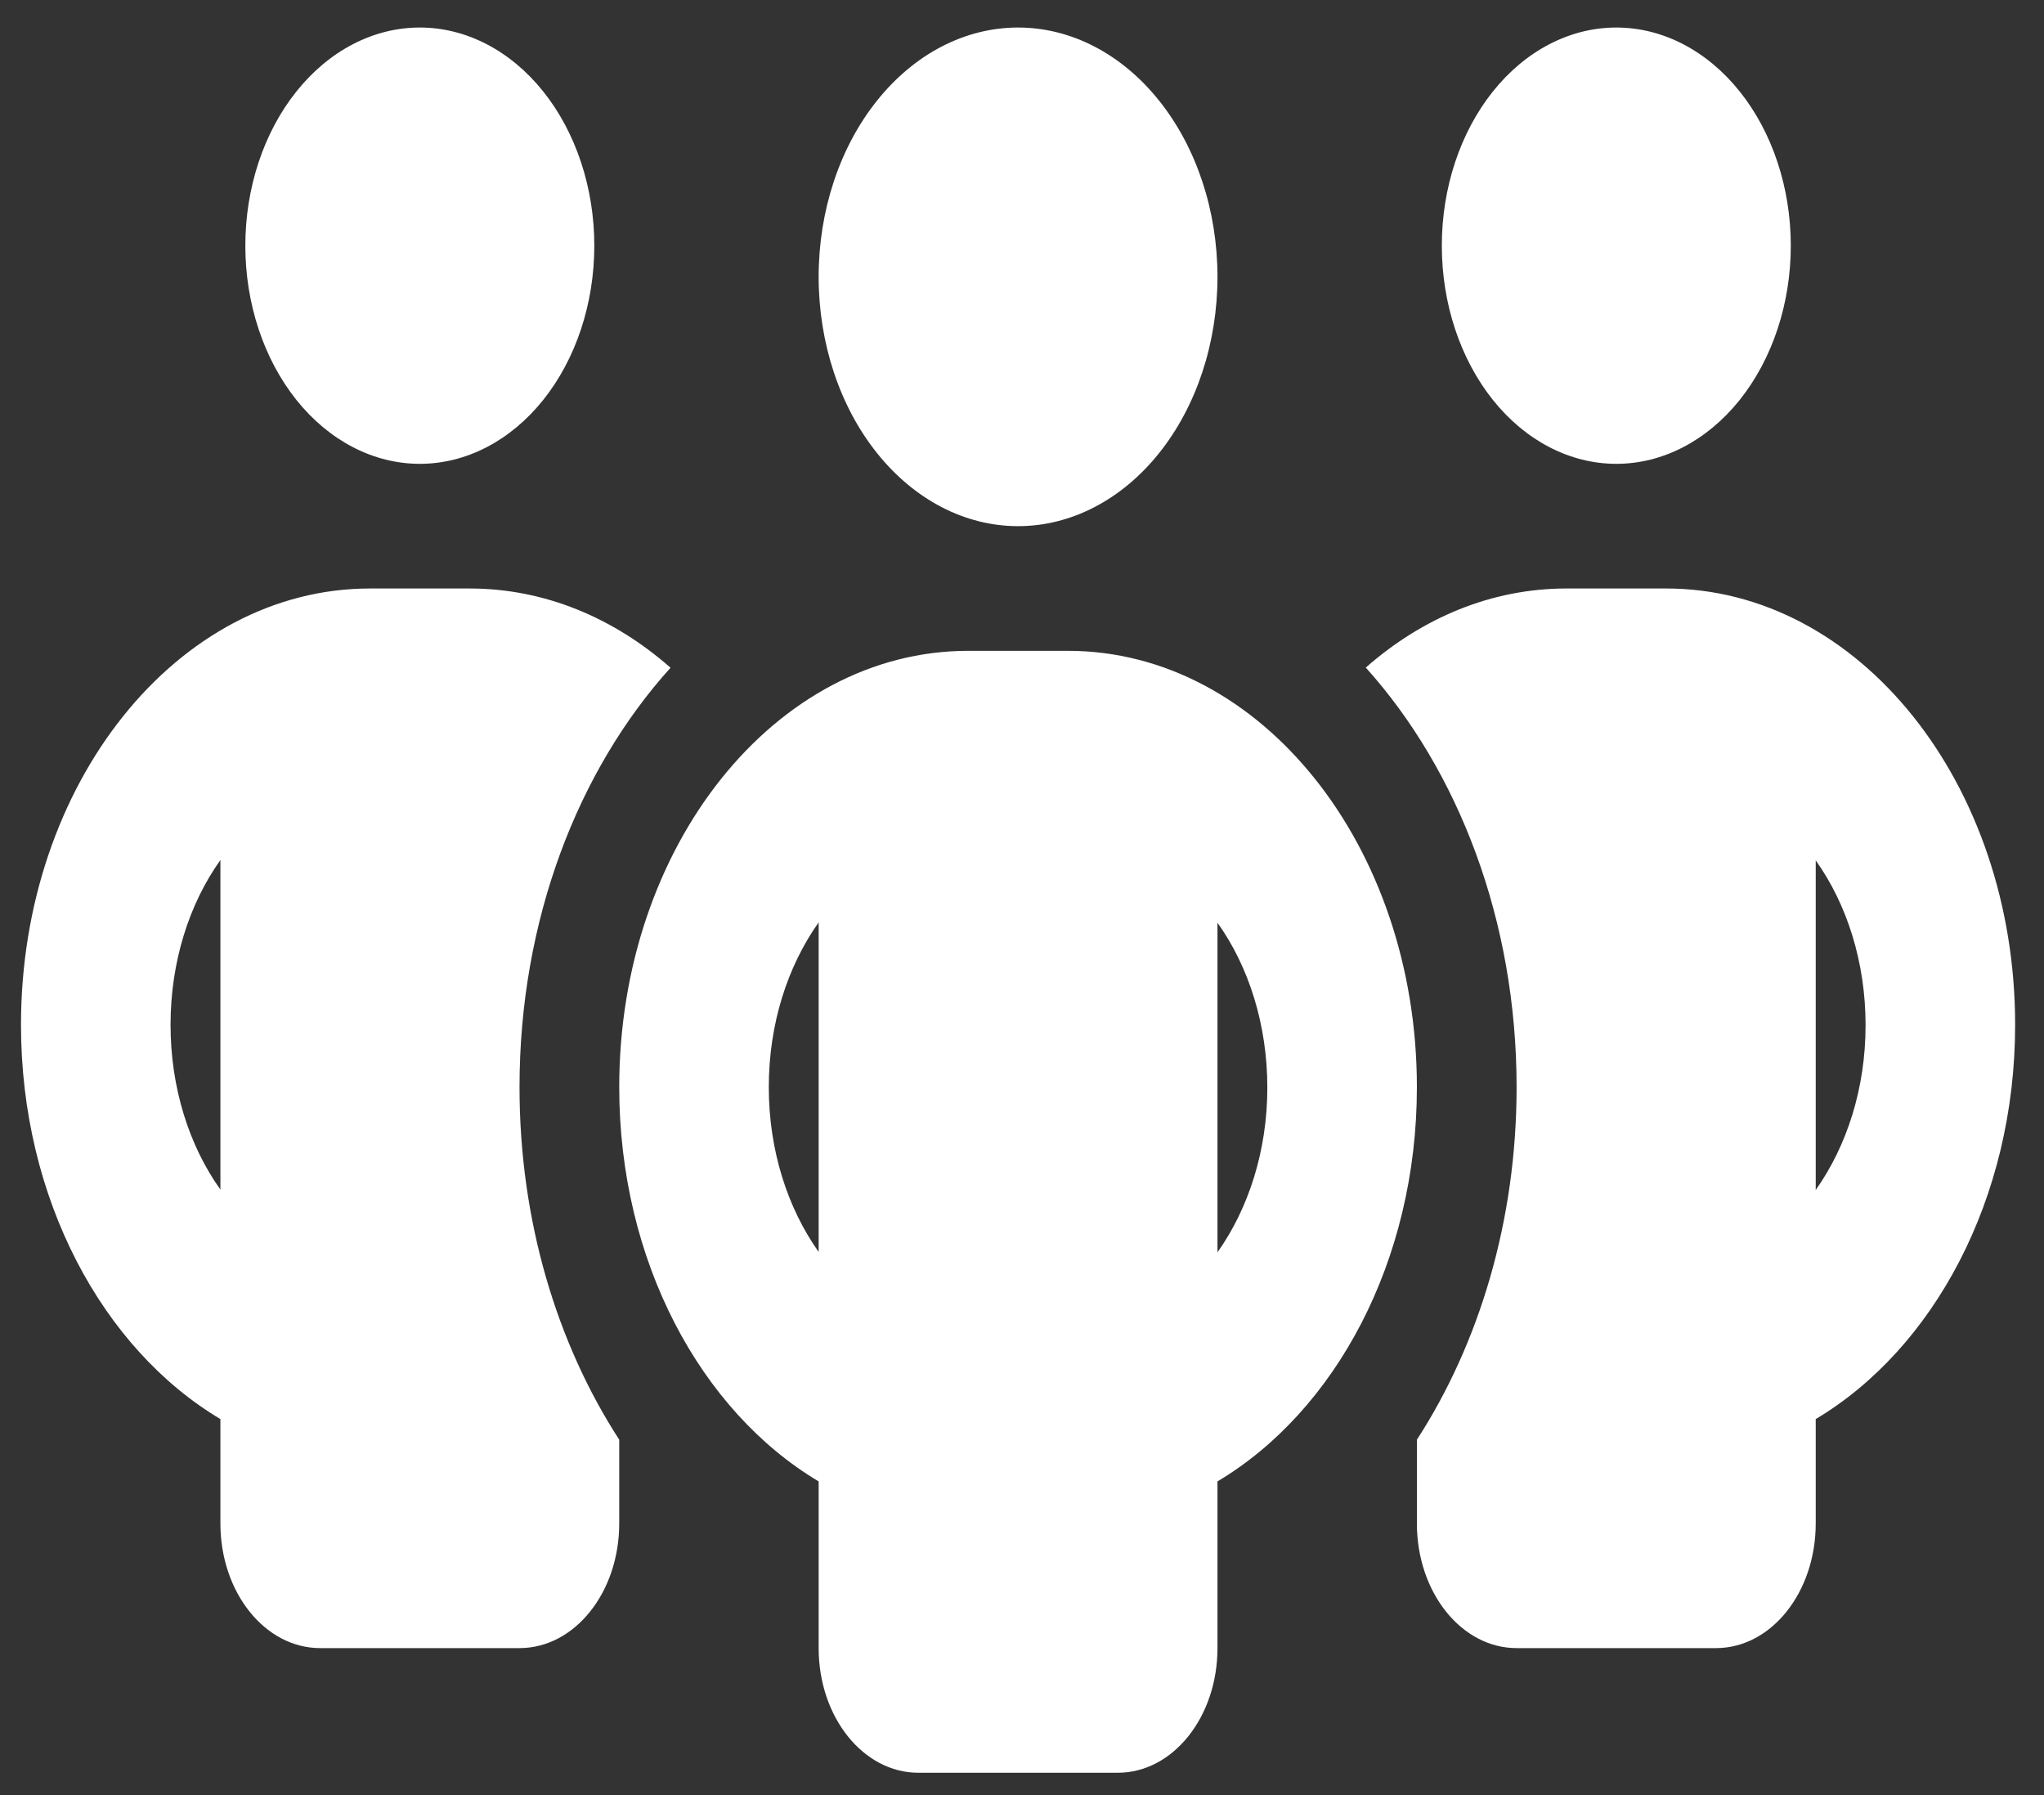 <svg width="41" height="36" viewBox="0 0 41 36" fill="none" xmlns="http://www.w3.org/2000/svg">
<rect x="0" y="0" width="41" height="36" fill="#333333" stroke="none"/>
<path d="M4.921 4.927C4.921 3.767 5.29 2.654 5.946 1.834C6.602 1.013 7.493 0.552 8.421 0.552C9.349 0.552 10.239 1.013 10.896 1.834C11.552 2.654 11.921 3.767 11.921 4.927C11.921 6.088 11.552 7.2 10.896 8.021C10.239 8.841 9.349 9.302 8.421 9.302C7.493 9.302 6.602 8.841 5.946 8.021C5.29 7.2 4.921 6.088 4.921 4.927ZM4.421 17.248C3.796 18.123 3.421 19.287 3.421 20.552C3.421 21.818 3.796 22.982 4.421 23.857V17.248ZM13.446 13.396C11.59 15.451 10.421 18.459 10.421 21.802C10.421 24.482 11.171 26.943 12.421 28.873V30.552C12.421 31.935 11.527 33.052 10.421 33.052H6.421C5.315 33.052 4.421 31.935 4.421 30.552V28.459C2.058 27.052 0.421 24.044 0.421 20.552C0.421 15.716 3.552 11.802 7.421 11.802H9.421C10.921 11.802 12.308 12.388 13.446 13.388V13.396ZM28.421 30.552V28.873C29.671 26.943 30.421 24.482 30.421 21.802C30.421 18.459 29.252 15.451 27.396 13.388C28.533 12.388 29.921 11.802 31.421 11.802H33.421C37.29 11.802 40.421 15.716 40.421 20.552C40.421 24.044 38.783 27.052 36.421 28.459V30.552C36.421 31.935 35.527 33.052 34.421 33.052H30.421C29.315 33.052 28.421 31.935 28.421 30.552ZM28.921 4.927C28.921 3.767 29.29 2.654 29.946 1.834C30.602 1.013 31.493 0.552 32.421 0.552C33.349 0.552 34.239 1.013 34.896 1.834C35.552 2.654 35.921 3.767 35.921 4.927C35.921 6.088 35.552 7.2 34.896 8.021C34.239 8.841 33.349 9.302 32.421 9.302C31.493 9.302 30.602 8.841 29.946 8.021C29.29 7.2 28.921 6.088 28.921 4.927ZM36.421 17.248V23.865C37.046 22.982 37.421 21.826 37.421 20.56C37.421 19.294 37.046 18.13 36.421 17.255V17.248ZM20.421 0.552C21.482 0.552 22.499 1.079 23.249 2.017C24 2.954 24.421 4.226 24.421 5.552C24.421 6.878 24 8.15 23.249 9.088C22.499 10.025 21.482 10.552 20.421 10.552C19.36 10.552 18.343 10.025 17.593 9.088C16.842 8.15 16.421 6.878 16.421 5.552C16.421 4.226 16.842 2.954 17.593 2.017C18.343 1.079 19.36 0.552 20.421 0.552ZM15.421 21.802C15.421 23.068 15.796 24.224 16.421 25.107V18.498C15.796 19.38 15.421 20.537 15.421 21.802ZM24.421 18.498V25.115C25.046 24.232 25.421 23.076 25.421 21.81C25.421 20.544 25.046 19.38 24.421 18.505V18.498ZM28.421 21.802C28.421 25.294 26.783 28.302 24.421 29.709V33.052C24.421 34.435 23.527 35.552 22.421 35.552H18.421C17.315 35.552 16.421 34.435 16.421 33.052V29.709C14.058 28.302 12.421 25.294 12.421 21.802C12.421 16.966 15.552 13.052 19.421 13.052H21.421C25.29 13.052 28.421 16.966 28.421 21.802Z" fill="white"/>
</svg>
